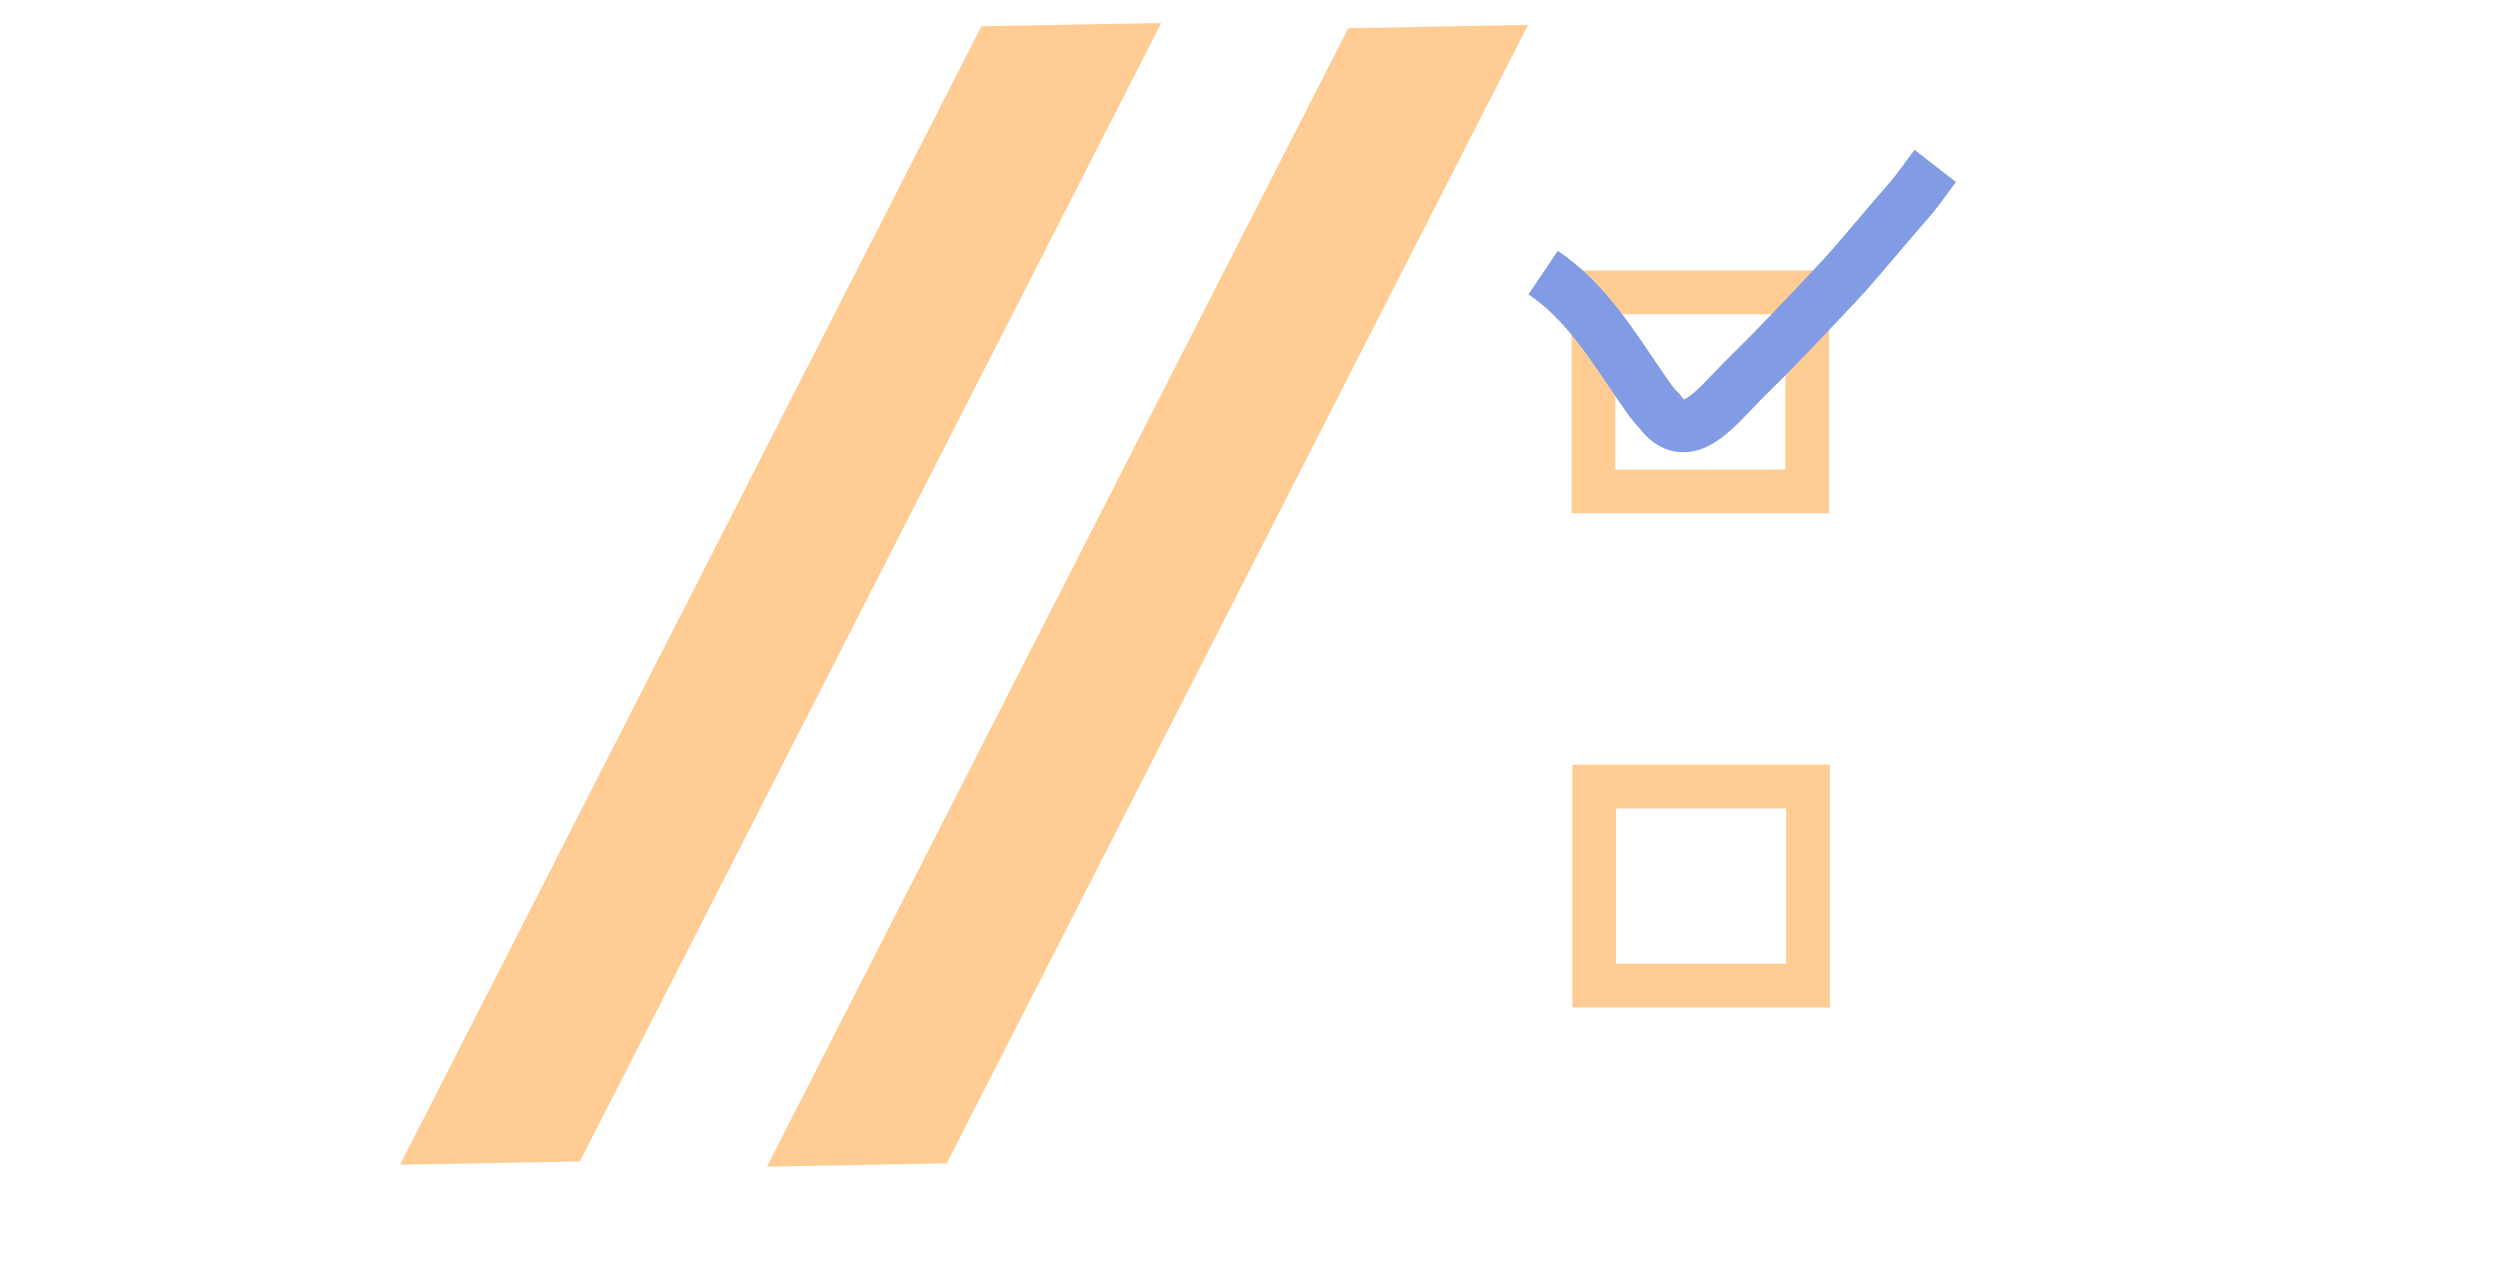 <?xml version="1.0" encoding="UTF-8" standalone="no"?>
<!-- Created with Inkscape (http://www.inkscape.org/) -->

<svg
   version="1.1"
   id="svg53"
   width="200"
   height="103"
   viewBox="0 0 200 103"
   xmlns="http://www.w3.org/2000/svg"
   xmlns:svg="http://www.w3.org/2000/svg">
  <defs
     id="defs57" />
  <g
     id="g59">
    <rect
       style="fill:#ffcd94;stroke-width:1.064;fill-opacity:1"
       id="rect6726"
       width="14.385"
       height="102.22"
       x="-94.709"
       y="-106.198"
       transform="matrix(-1,0.018,0.455,-0.891,0,0)" />
    <rect
       style="fill:#ffcd94;stroke-width:1.064;fill-opacity:1"
       id="rect6726-3"
       width="14.385"
       height="102.22"
       x="-124.409"
       y="-106.97"
       transform="matrix(-1,0.018,0.455,-0.891,0,0)" />
    <rect
       style="fill:none;stroke:#ffcd94;stroke-width:3.5;stroke-linecap:round;stroke-miterlimit:4;stroke-dasharray:none;stroke-opacity:1"
       id="rect6965"
       width="17.105"
       height="15.924"
       x="127.475"
       y="23.388" />
    <rect
       style="fill:none;stroke:#ffcd94;stroke-width:3.5;stroke-linecap:round;stroke-miterlimit:4;stroke-dasharray:none;stroke-opacity:1"
       id="rect6965-7"
       width="17.105"
       height="15.924"
       x="127.536"
       y="62.925" />
    <path
       style="fill:none;stroke:#819be4;stroke-width:4.2;stroke-linecap:butt;stroke-linejoin:miter;stroke-miterlimit:4;stroke-dasharray:none;stroke-opacity:1"
       d="m 123.452,21.808 c 3.493,2.354 5.643,5.997 7.932,9.313 0.498,0.721 0.84,1.239 1.41,1.809 2.116,2.875 4.478,-0.297 6.468,-2.308 2.856,-2.8 4.85,-4.934 7.592,-7.839 1.815,-1.923 4.122,-4.79 5.872,-6.766 0.763,-0.861 1.391,-1.832 2.096,-2.741"
       id="path9165" />
  </g>
</svg>
